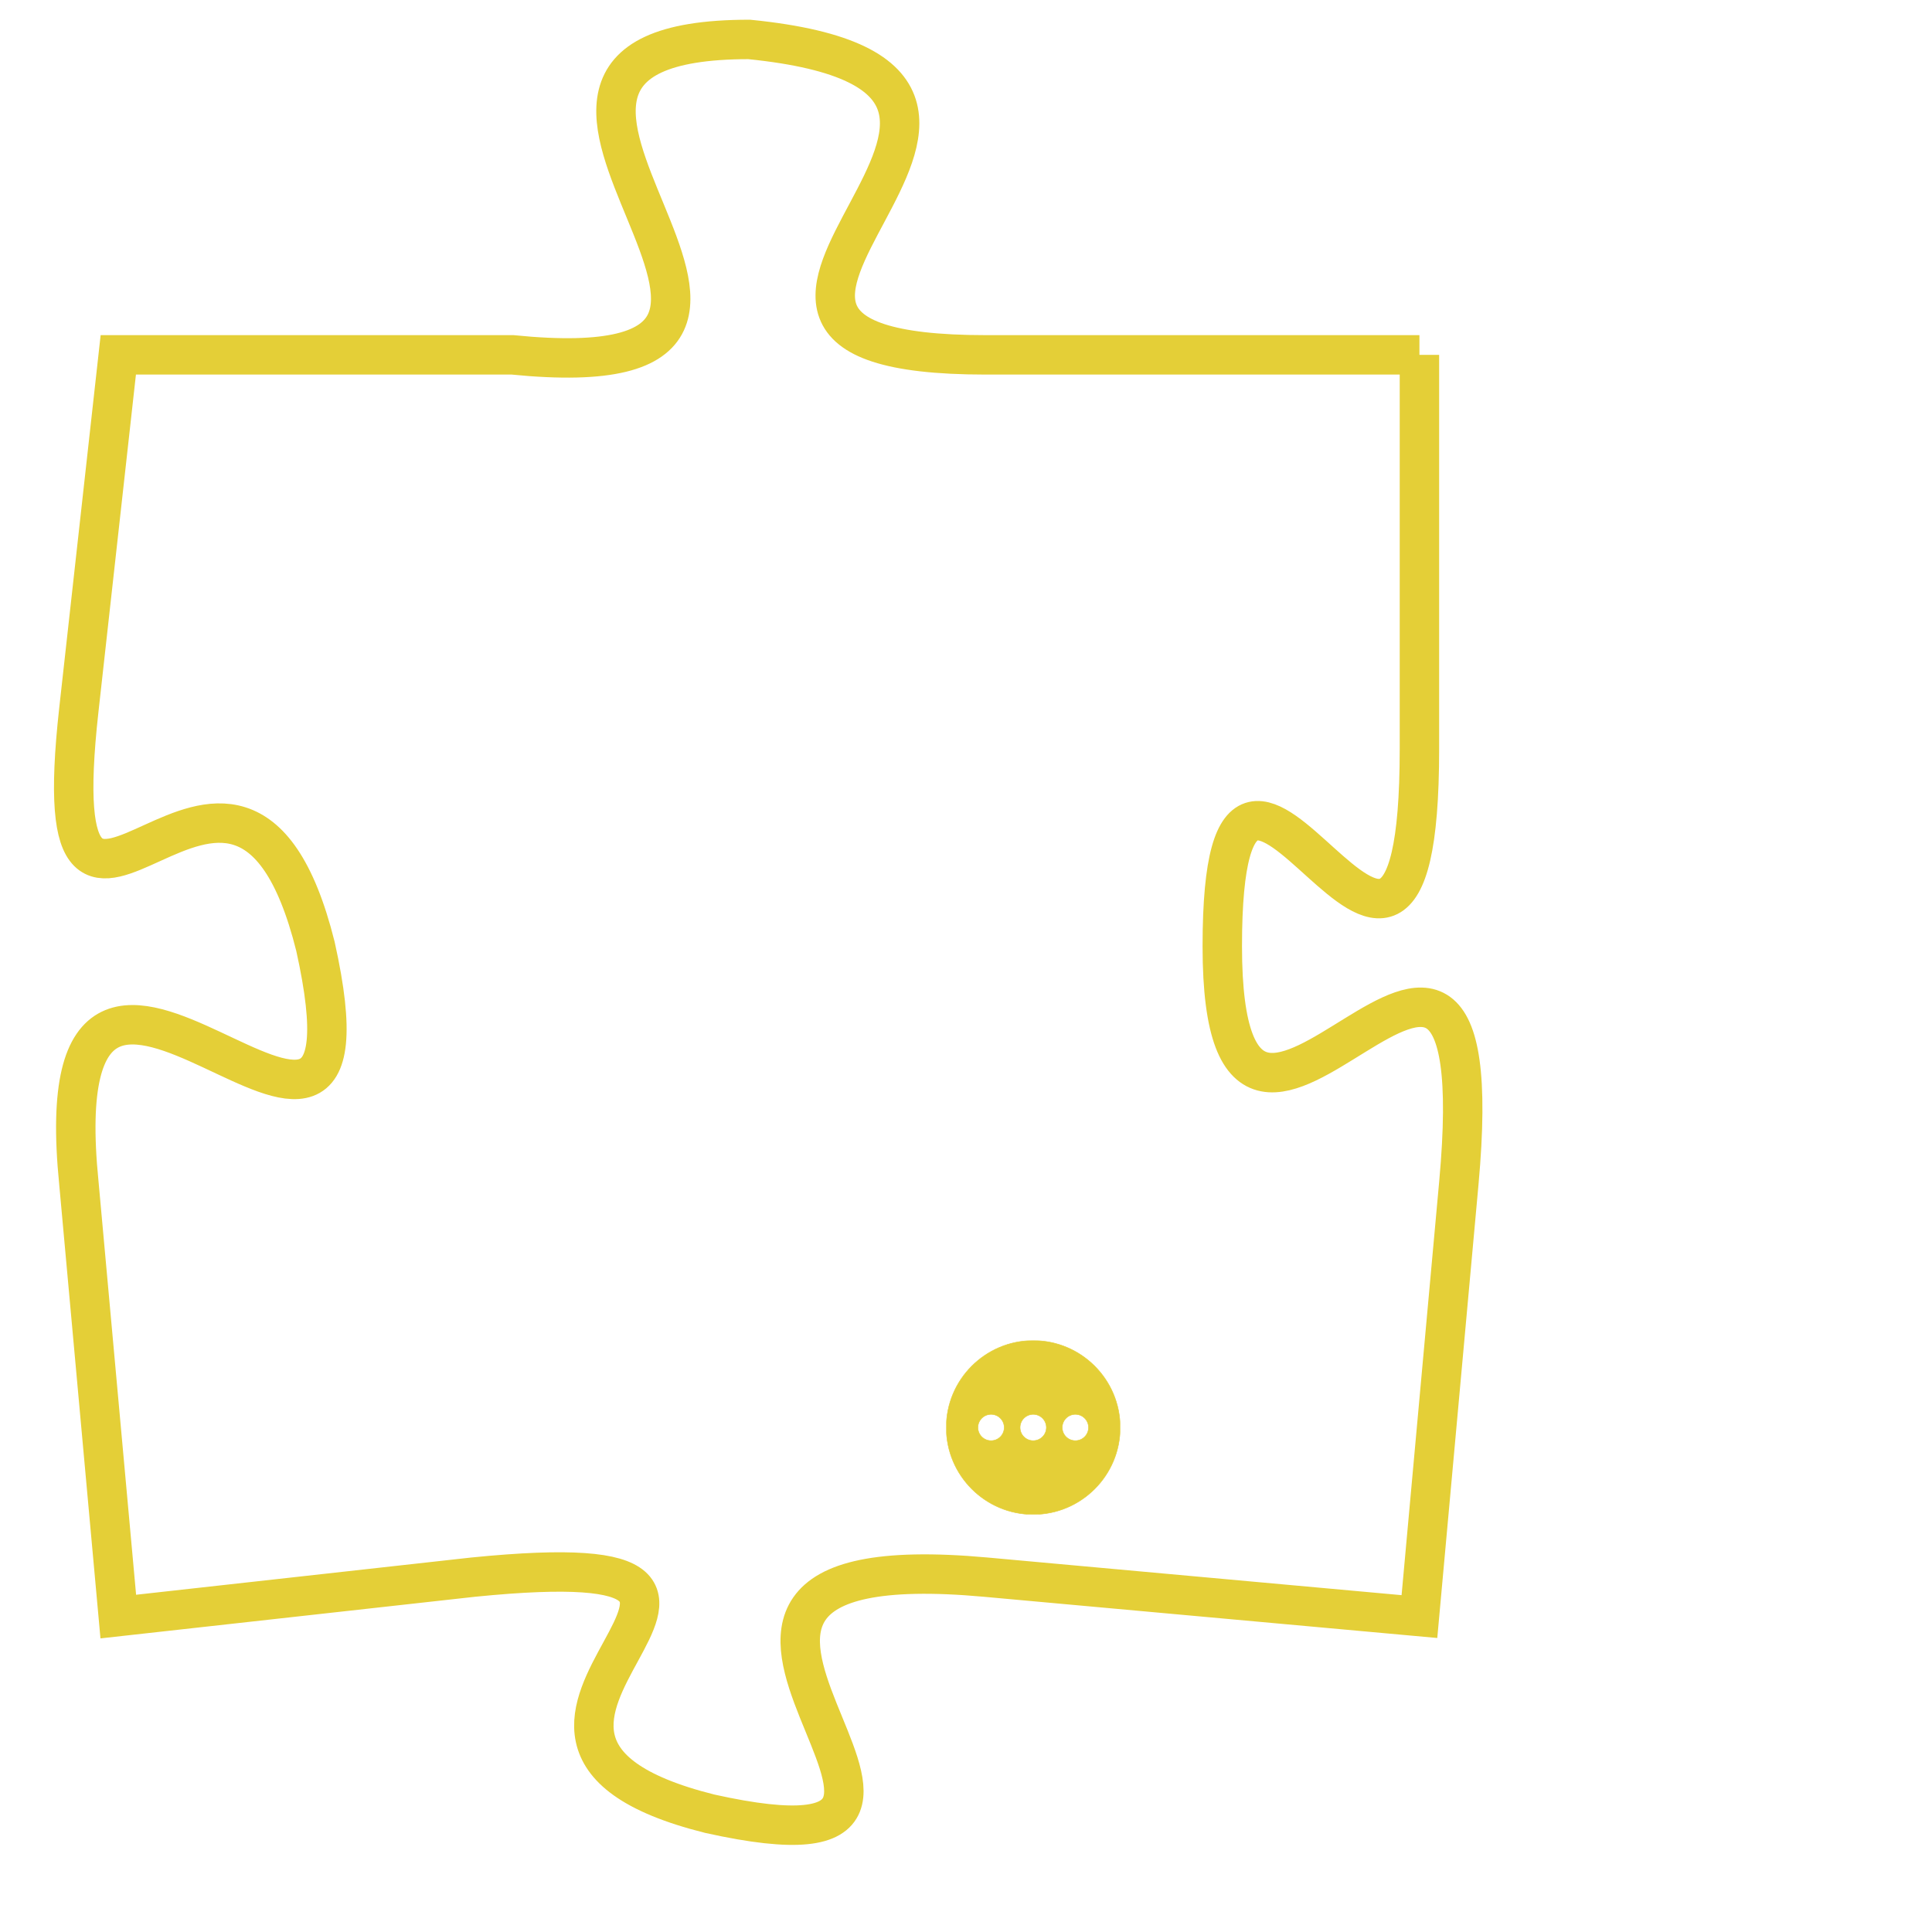 <svg version="1.1" xmlns="http://www.w3.org/2000/svg" xmlns:xlink="http://www.w3.org/1999/xlink" fill="transparent" x="0" y="0" width="350" height="350" preserveAspectRatio="xMinYMin slice"><style type="text/css">.links{fill:transparent;stroke: #E4CF37;}.links:hover{fill:#63D272; opacity:0.4;}</style><defs><g id="allt"><path id="t6105" d="M4158,1472 L4147,1472 C4137,1472 4151,1465 4141,1464 C4132,1464 4145,1473 4135,1472 L4125,1472 4125,1472 L4124,1481 C4123,1490 4128,1479 4130,1487 C4132,1496 4123,1483 4124,1493 L4125,1504 4125,1504 L4134,1503 C4144,1502 4132,1507 4140,1509 C4149,1511 4136,1502 4147,1503 L4158,1504 4158,1504 L4159,1493 C4160,1482 4153,1496 4153,1487 C4153,1478 4158,1492 4158,1482 L4158,1472"/></g><clipPath id="c" clipRule="evenodd" fill="transparent"><use href="#t6105"/></clipPath></defs><svg viewBox="4122 1463 39 49" preserveAspectRatio="xMinYMin meet"><svg width="4380" height="2430"><g><image crossorigin="anonymous" x="0" y="0" href="https://nftpuzzle.license-token.com/assets/completepuzzle.svg" width="100%" height="100%" /><g class="links"><use href="#t6105"/></g></g></svg><svg x="4146" y="1497" height="9%" width="9%" viewBox="0 0 330 330"><g><a xlink:href="https://nftpuzzle.license-token.com/" class="links"><title>See the most innovative NFT based token software licensing project</title><path fill="#E4CF37" id="more" d="M165,0C74.019,0,0,74.019,0,165s74.019,165,165,165s165-74.019,165-165S255.981,0,165,0z M85,190 c-13.785,0-25-11.215-25-25s11.215-25,25-25s25,11.215,25,25S98.785,190,85,190z M165,190c-13.785,0-25-11.215-25-25 s11.215-25,25-25s25,11.215,25,25S178.785,190,165,190z M245,190c-13.785,0-25-11.215-25-25s11.215-25,25-25 c13.785,0,25,11.215,25,25S258.785,190,245,190z"></path></a></g></svg></svg></svg>